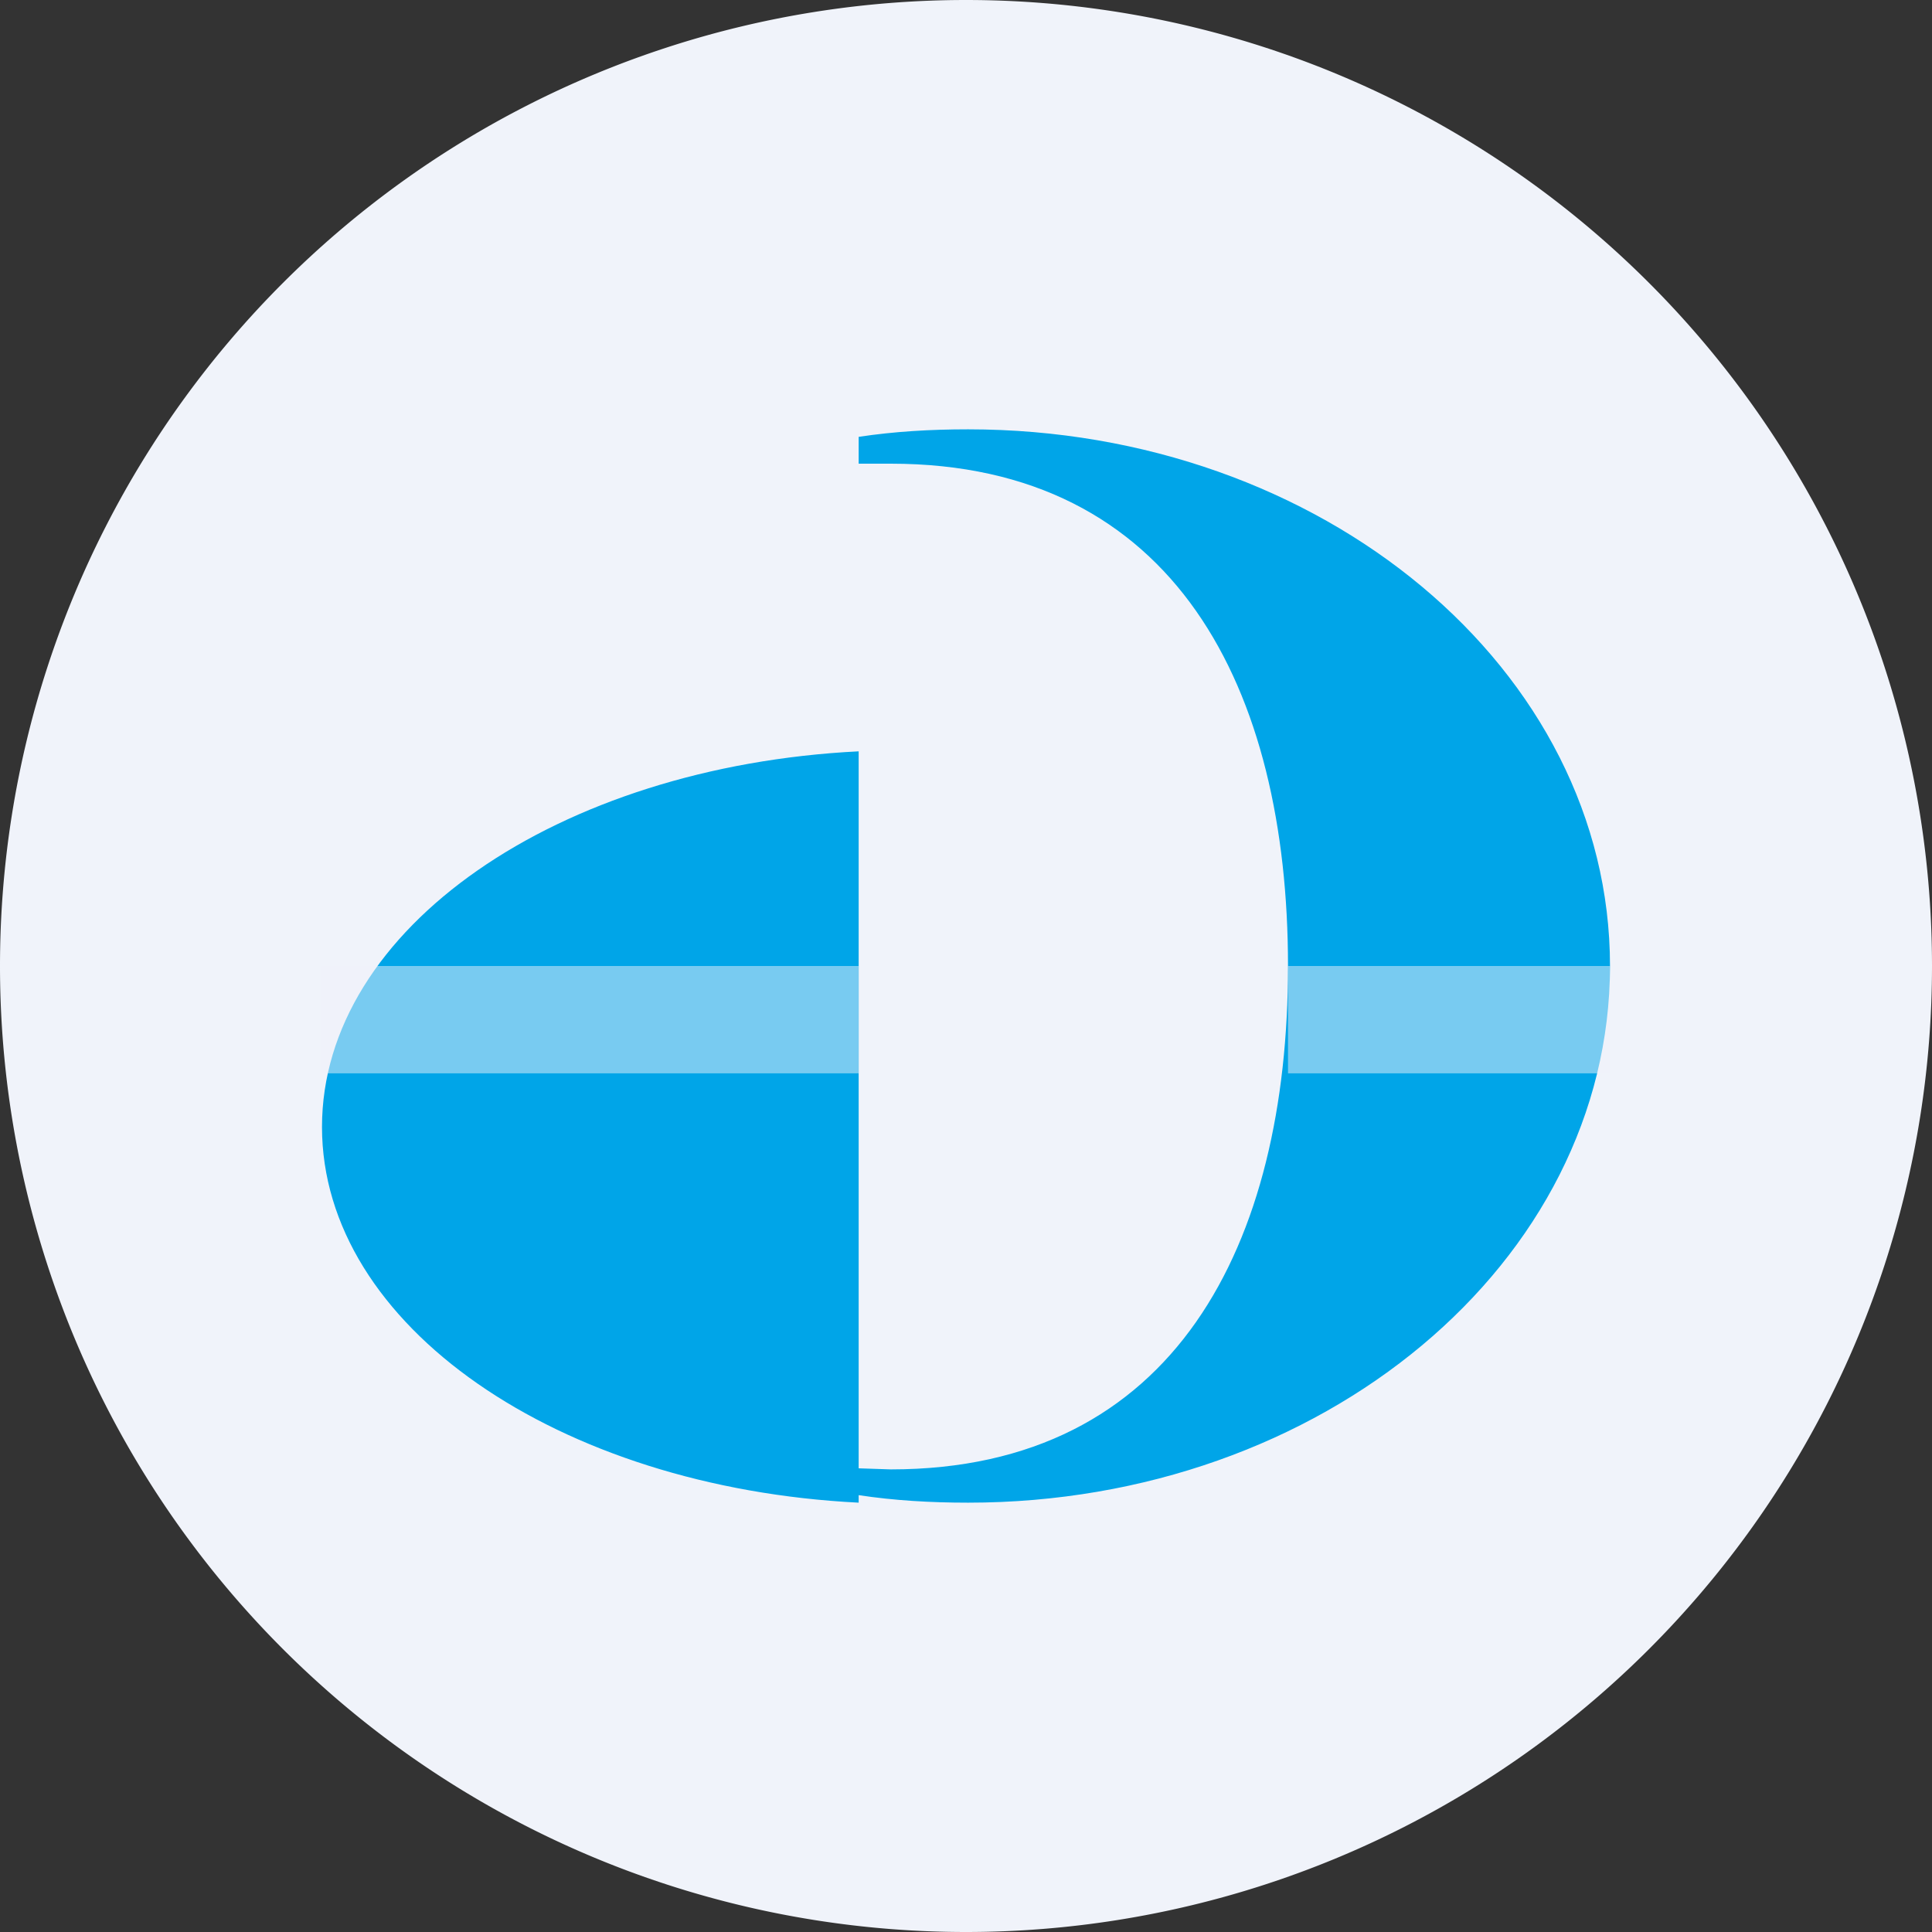 <ns0:svg xmlns:ns0="http://www.w3.org/2000/svg" width="18" height="18" viewBox="0 0 18 18"><ns0:rect x="0" y="0" width="18" height="18" fill="#333333" stroke="none"/><path xmlns="http://www.w3.org/2000/svg" fill="#F0F3FA" d="M9 18a9 9 0 0 1 0 -18a9 9 0 0 1 0 18Z" /><ns0:path d="M8 13.93c.33.05.67.07 1.02.07 3.3 0 5.98-2.24 5.98-5s-2.68-5-5.98-5c-.35 0-.69.02-1.02.07v.25h.3c2.65 0 3.7 2.1 3.7 4.68 0 2.59-1.05 4.69-3.7 4.69l-.3-.01v.25ZM8 7c-2.8.14-5 1.65-5 3.5s2.2 3.36 5 3.5V7Z" fill="#00A5E8" /><ns0:path fill="#F0F3FA" fill-opacity=".5" d="M3 9h5v1H3zM12 9h3v1h-3V9Z" /></ns0:svg>